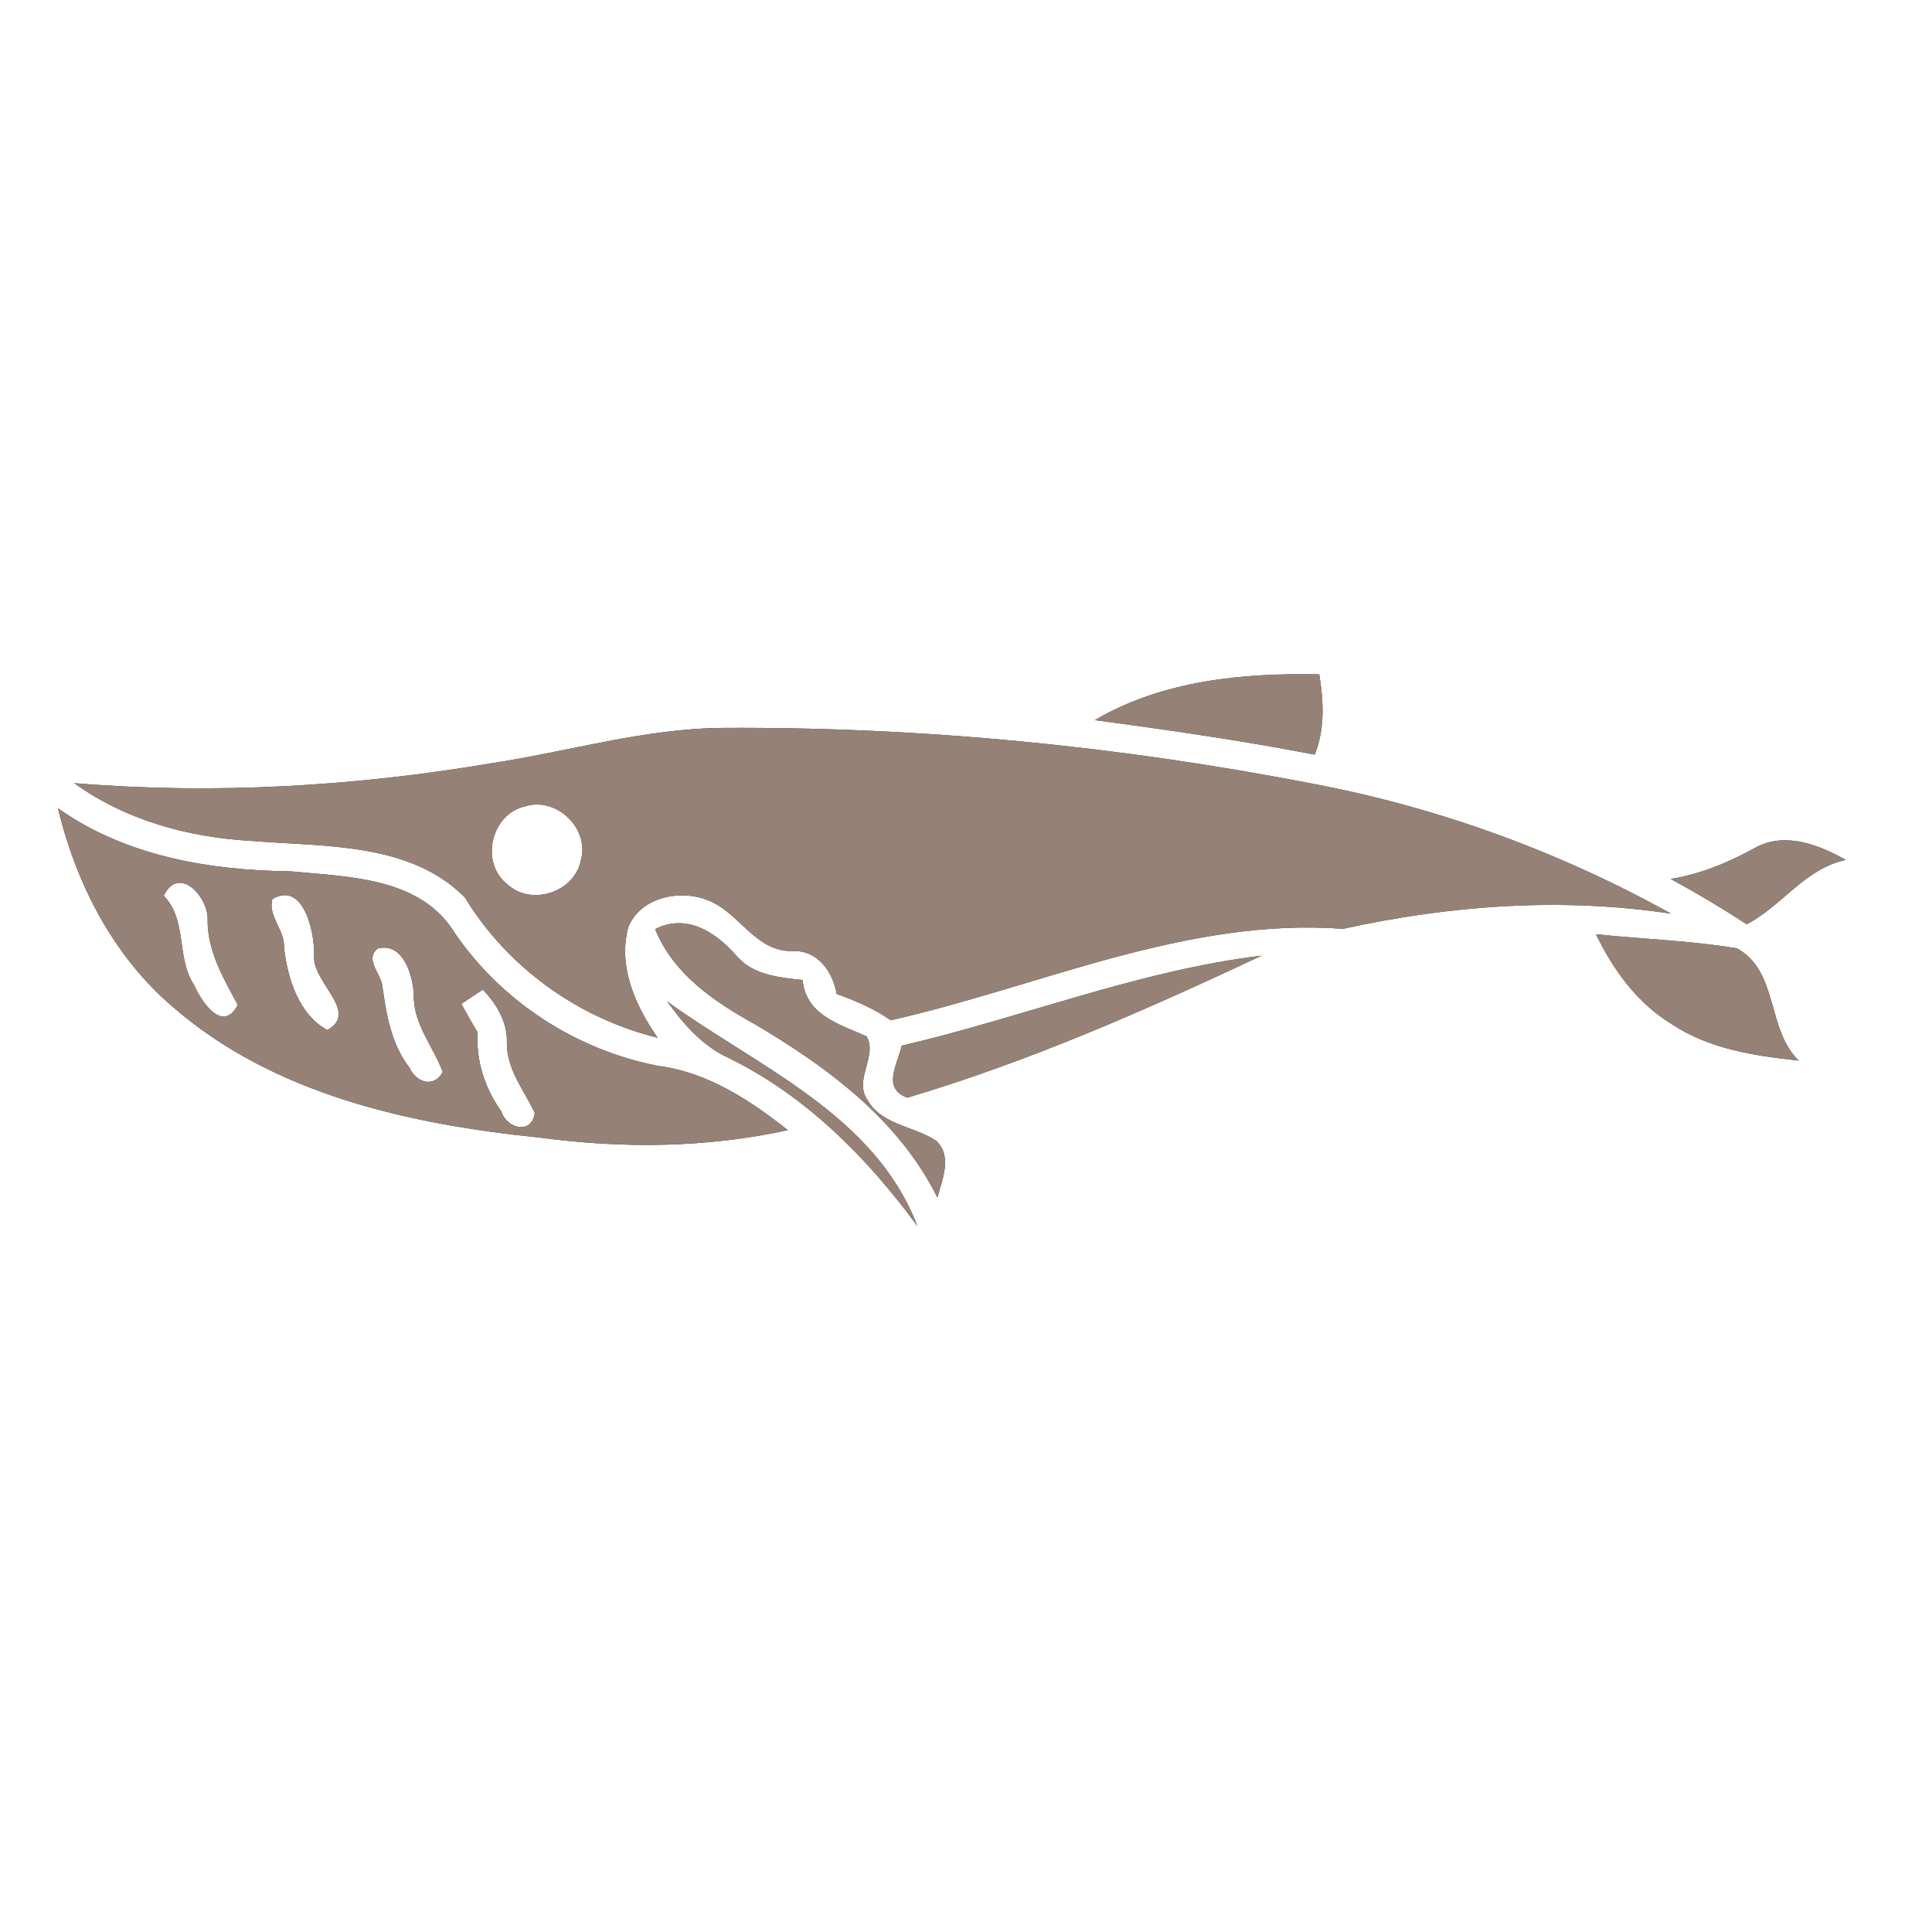 <?xml version="1.0" encoding="UTF-8" ?>
<!DOCTYPE svg PUBLIC "-//W3C//DTD SVG 1.1//EN" "http://www.w3.org/Graphics/SVG/1.1/DTD/svg11.dtd">
<svg width="200pt" height="200pt" viewBox="0 0 200 200" version="1.1" xmlns="http://www.w3.org/2000/svg">
<rect x="0" y="0" width="200" height="200" fill="#333333" stroke="none"/>
<g id="#ffffffff">
<path fill="#ffffff" opacity="1.00" d=" M 0.00 0.00 L 200.00 0.00 L 200.00 200.00 L 0.00 200.00 L 0.00 0.00 M 113.33 74.55 C 120.95 75.56 128.55 76.66 136.10 78.12 C 137.17 75.46 137.02 72.59 136.57 69.81 C 128.62 69.65 120.32 70.44 113.33 74.55 M 50.94 79.00 C 36.67 81.42 22.12 82.26 7.69 81.07 C 13.00 84.92 19.54 86.69 26.03 87.05 C 33.51 87.67 42.41 87.15 48.11 92.89 C 52.54 100.15 59.83 105.39 68.08 107.43 C 65.80 104.15 63.95 100.10 65.03 96.03 C 66.17 93.01 70.11 92.07 72.93 93.07 C 76.45 94.16 78.06 98.58 82.07 98.45 C 84.65 98.36 86.20 100.57 86.61 102.89 C 88.56 103.60 90.49 104.41 92.21 105.62 C 107.71 102.10 122.82 94.95 139.04 96.15 C 150.17 93.70 161.67 92.87 172.98 94.58 C 161.49 88.20 149.00 83.63 136.09 81.17 C 115.98 77.25 95.49 75.24 75.00 75.35 C 66.83 75.38 58.96 77.78 50.94 79.00 M 6.00 83.67 C 7.87 91.46 11.69 98.92 17.84 104.19 C 28.31 113.32 42.47 116.40 55.94 117.77 C 64.45 118.92 73.15 118.83 81.56 116.99 C 77.65 113.90 73.24 111.00 68.19 110.35 C 59.57 108.71 51.64 103.52 46.81 96.18 C 43.20 90.78 35.86 90.76 30.07 90.20 C 21.68 90.10 12.98 88.63 6.00 83.67 M 181.85 87.68 C 179.06 89.23 176.11 90.48 172.94 90.99 C 175.63 92.44 178.26 94.01 180.82 95.68 C 184.49 93.77 186.86 89.89 191.09 89.02 C 188.33 87.48 184.90 86.11 181.85 87.68 M 67.82 96.18 C 69.66 100.76 73.87 103.67 78.03 105.96 C 85.60 110.41 93.05 115.91 97.04 123.97 C 97.54 122.09 98.60 119.72 96.94 118.11 C 94.65 116.56 91.29 116.50 89.80 113.86 C 88.34 111.81 90.89 109.28 89.70 107.28 C 86.89 106.02 83.45 105.11 83.08 101.45 C 80.58 101.18 77.85 100.93 76.14 98.83 C 74.03 96.45 71.02 94.54 67.82 96.18 M 165.21 96.71 C 167.00 100.40 169.49 103.85 173.05 106.01 C 176.94 108.60 181.66 109.31 186.21 109.79 C 182.86 106.58 184.14 100.52 179.80 98.17 C 174.98 97.37 170.07 97.22 165.21 96.71 M 93.34 108.25 C 92.94 110.15 91.24 112.67 93.93 113.63 C 106.57 109.87 118.68 104.53 130.60 98.93 C 117.82 100.48 105.81 105.35 93.34 108.25 M 69.07 103.67 C 70.77 106.04 72.74 108.30 75.45 109.53 C 83.40 113.42 89.78 119.84 94.96 126.91 C 90.54 115.35 78.40 110.44 69.07 103.67 Z" />
<path fill="#ffffff" opacity="1.00" d=" M 54.38 83.47 C 57.60 82.45 61.05 85.77 60.14 89.02 C 59.52 92.35 54.99 93.86 52.51 91.53 C 49.65 89.30 50.85 84.22 54.38 83.47 Z" />
<path fill="#ffffff" opacity="1.00" d=" M 16.95 92.73 C 18.49 89.52 21.52 92.79 21.49 95.13 C 21.45 98.43 23.10 101.23 24.62 104.03 C 23.03 107.01 20.86 103.70 20.10 101.98 C 18.21 99.14 19.43 95.27 16.95 92.73 Z" />
<path fill="#ffffff" opacity="1.00" d=" M 28.20 93.07 C 31.44 91.16 32.58 96.55 32.52 98.88 C 32.22 101.64 37.26 104.73 33.89 106.63 C 30.93 105.04 29.75 101.25 29.40 98.07 C 29.50 96.28 27.70 94.83 28.20 93.07 Z" />
<path fill="#ffffff" opacity="1.00" d=" M 39.10 98.19 C 41.73 97.51 42.73 100.94 42.84 102.95 C 42.74 105.97 44.84 108.28 45.83 110.97 C 44.91 112.70 43.03 112.01 42.40 110.54 C 40.51 108.11 40.00 105.07 39.59 102.12 C 39.47 100.80 37.69 99.31 39.10 98.19 Z" />
<path fill="#ffffff" opacity="1.00" d=" M 47.76 103.92 C 48.32 103.55 49.44 102.81 49.99 102.44 C 51.44 103.99 52.57 105.84 52.47 108.05 C 52.48 110.74 54.26 112.88 55.36 115.21 C 55.04 117.51 52.43 116.82 51.91 115.07 C 50.21 112.69 49.25 109.82 49.45 106.88 C 48.86 105.91 48.30 104.92 47.76 103.92 Z" />
</g>
<g id="#000000ff">
<path fill="#968176" opacity="1.00" d=" M 113.33 74.55 C 120.32 70.44 128.62 69.65 136.57 69.81 C 137.02 72.59 137.17 75.46 136.10 78.12 C 128.55 76.66 120.95 75.56 113.33 74.55 Z" />
<path fill="#968176" opacity="1.00" d=" M 50.94 79.00 C 58.96 77.78 66.83 75.38 75.00 75.35 C 95.49 75.24 115.98 77.25 136.09 81.17 C 149.00 83.63 161.49 88.20 172.98 94.58 C 161.67 92.87 150.17 93.70 139.04 96.15 C 122.82 94.95 107.71 102.10 92.21 105.62 C 90.49 104.41 88.56 103.60 86.61 102.89 C 86.20 100.57 84.65 98.36 82.07 98.45 C 78.06 98.58 76.45 94.16 72.93 93.07 C 70.11 92.07 66.17 93.01 65.03 96.03 C 63.95 100.10 65.80 104.15 68.08 107.43 C 59.83 105.39 52.54 100.15 48.11 92.89 C 42.41 87.15 33.51 87.67 26.03 87.05 C 19.54 86.69 13.00 84.92 7.69 81.07 C 22.12 82.26 36.67 81.42 50.94 79.00 M 54.38 83.47 C 50.85 84.22 49.65 89.30 52.51 91.53 C 54.99 93.86 59.52 92.35 60.14 89.02 C 61.05 85.77 57.60 82.45 54.38 83.47 Z" />
<path fill="#968176" opacity="1.00" d=" M 6.00 83.67 C 12.98 88.63 21.68 90.10 30.07 90.20 C 35.86 90.76 43.20 90.78 46.81 96.18 C 51.64 103.52 59.57 108.71 68.19 110.35 C 73.24 111.00 77.65 113.90 81.56 116.99 C 73.15 118.83 64.45 118.92 55.94 117.77 C 42.47 116.40 28.31 113.32 17.84 104.19 C 11.69 98.92 7.87 91.46 6.00 83.67 M 16.95 92.73 C 19.43 95.27 18.21 99.14 20.10 101.98 C 20.86 103.70 23.03 107.01 24.62 104.03 C 23.10 101.23 21.45 98.43 21.49 95.13 C 21.52 92.79 18.49 89.52 16.95 92.73 M 28.20 93.07 C 27.70 94.83 29.50 96.28 29.40 98.07 C 29.75 101.25 30.93 105.04 33.89 106.63 C 37.26 104.73 32.22 101.64 32.52 98.88 C 32.58 96.55 31.44 91.16 28.20 93.07 M 39.10 98.19 C 37.69 99.31 39.47 100.80 39.59 102.12 C 40.00 105.07 40.51 108.11 42.40 110.54 C 43.03 112.01 44.91 112.70 45.83 110.97 C 44.84 108.28 42.74 105.97 42.84 102.95 C 42.73 100.94 41.73 97.51 39.10 98.19 M 47.76 103.92 C 48.30 104.92 48.86 105.91 49.45 106.88 C 49.25 109.82 50.21 112.69 51.91 115.07 C 52.43 116.82 55.04 117.51 55.36 115.21 C 54.26 112.88 52.48 110.74 52.47 108.05 C 52.57 105.84 51.44 103.99 49.99 102.44 C 49.44 102.81 48.32 103.55 47.76 103.92 Z" />
<path fill="#968176" opacity="1.00" d=" M 181.85 87.68 C 184.90 86.11 188.33 87.48 191.09 89.02 C 186.86 89.89 184.49 93.77 180.82 95.68 C 178.26 94.01 175.63 92.44 172.94 90.99 C 176.11 90.48 179.06 89.23 181.85 87.68 Z" />
<path fill="#968176" opacity="1.00" d=" M 67.82 96.18 C 71.02 94.54 74.03 96.45 76.14 98.83 C 77.85 100.93 80.58 101.18 83.08 101.45 C 83.45 105.11 86.89 106.02 89.70 107.28 C 90.89 109.28 88.34 111.81 89.80 113.86 C 91.29 116.50 94.65 116.56 96.94 118.11 C 98.60 119.72 97.54 122.09 97.04 123.97 C 93.05 115.91 85.60 110.41 78.03 105.96 C 73.87 103.67 69.66 100.76 67.82 96.18 Z" />
<path fill="#968176" opacity="1.00" d=" M 165.21 96.71 C 170.07 97.22 174.98 97.37 179.80 98.17 C 184.14 100.52 182.86 106.58 186.21 109.79 C 181.66 109.31 176.94 108.60 173.05 106.01 C 169.49 103.85 167.00 100.40 165.21 96.71 Z" />
<path fill="#968176" opacity="1.00" d=" M 93.34 108.25 C 105.81 105.35 117.82 100.48 130.60 98.93 C 118.68 104.53 106.57 109.87 93.93 113.63 C 91.24 112.67 92.94 110.15 93.34 108.25 Z" />
<path fill="#968176" opacity="1.00" d=" M 69.07 103.67 C 78.40 110.44 90.54 115.35 94.96 126.91 C 89.78 119.84 83.40 113.42 75.45 109.53 C 72.74 108.30 70.77 106.04 69.07 103.67 Z" />
</g>
</svg>

